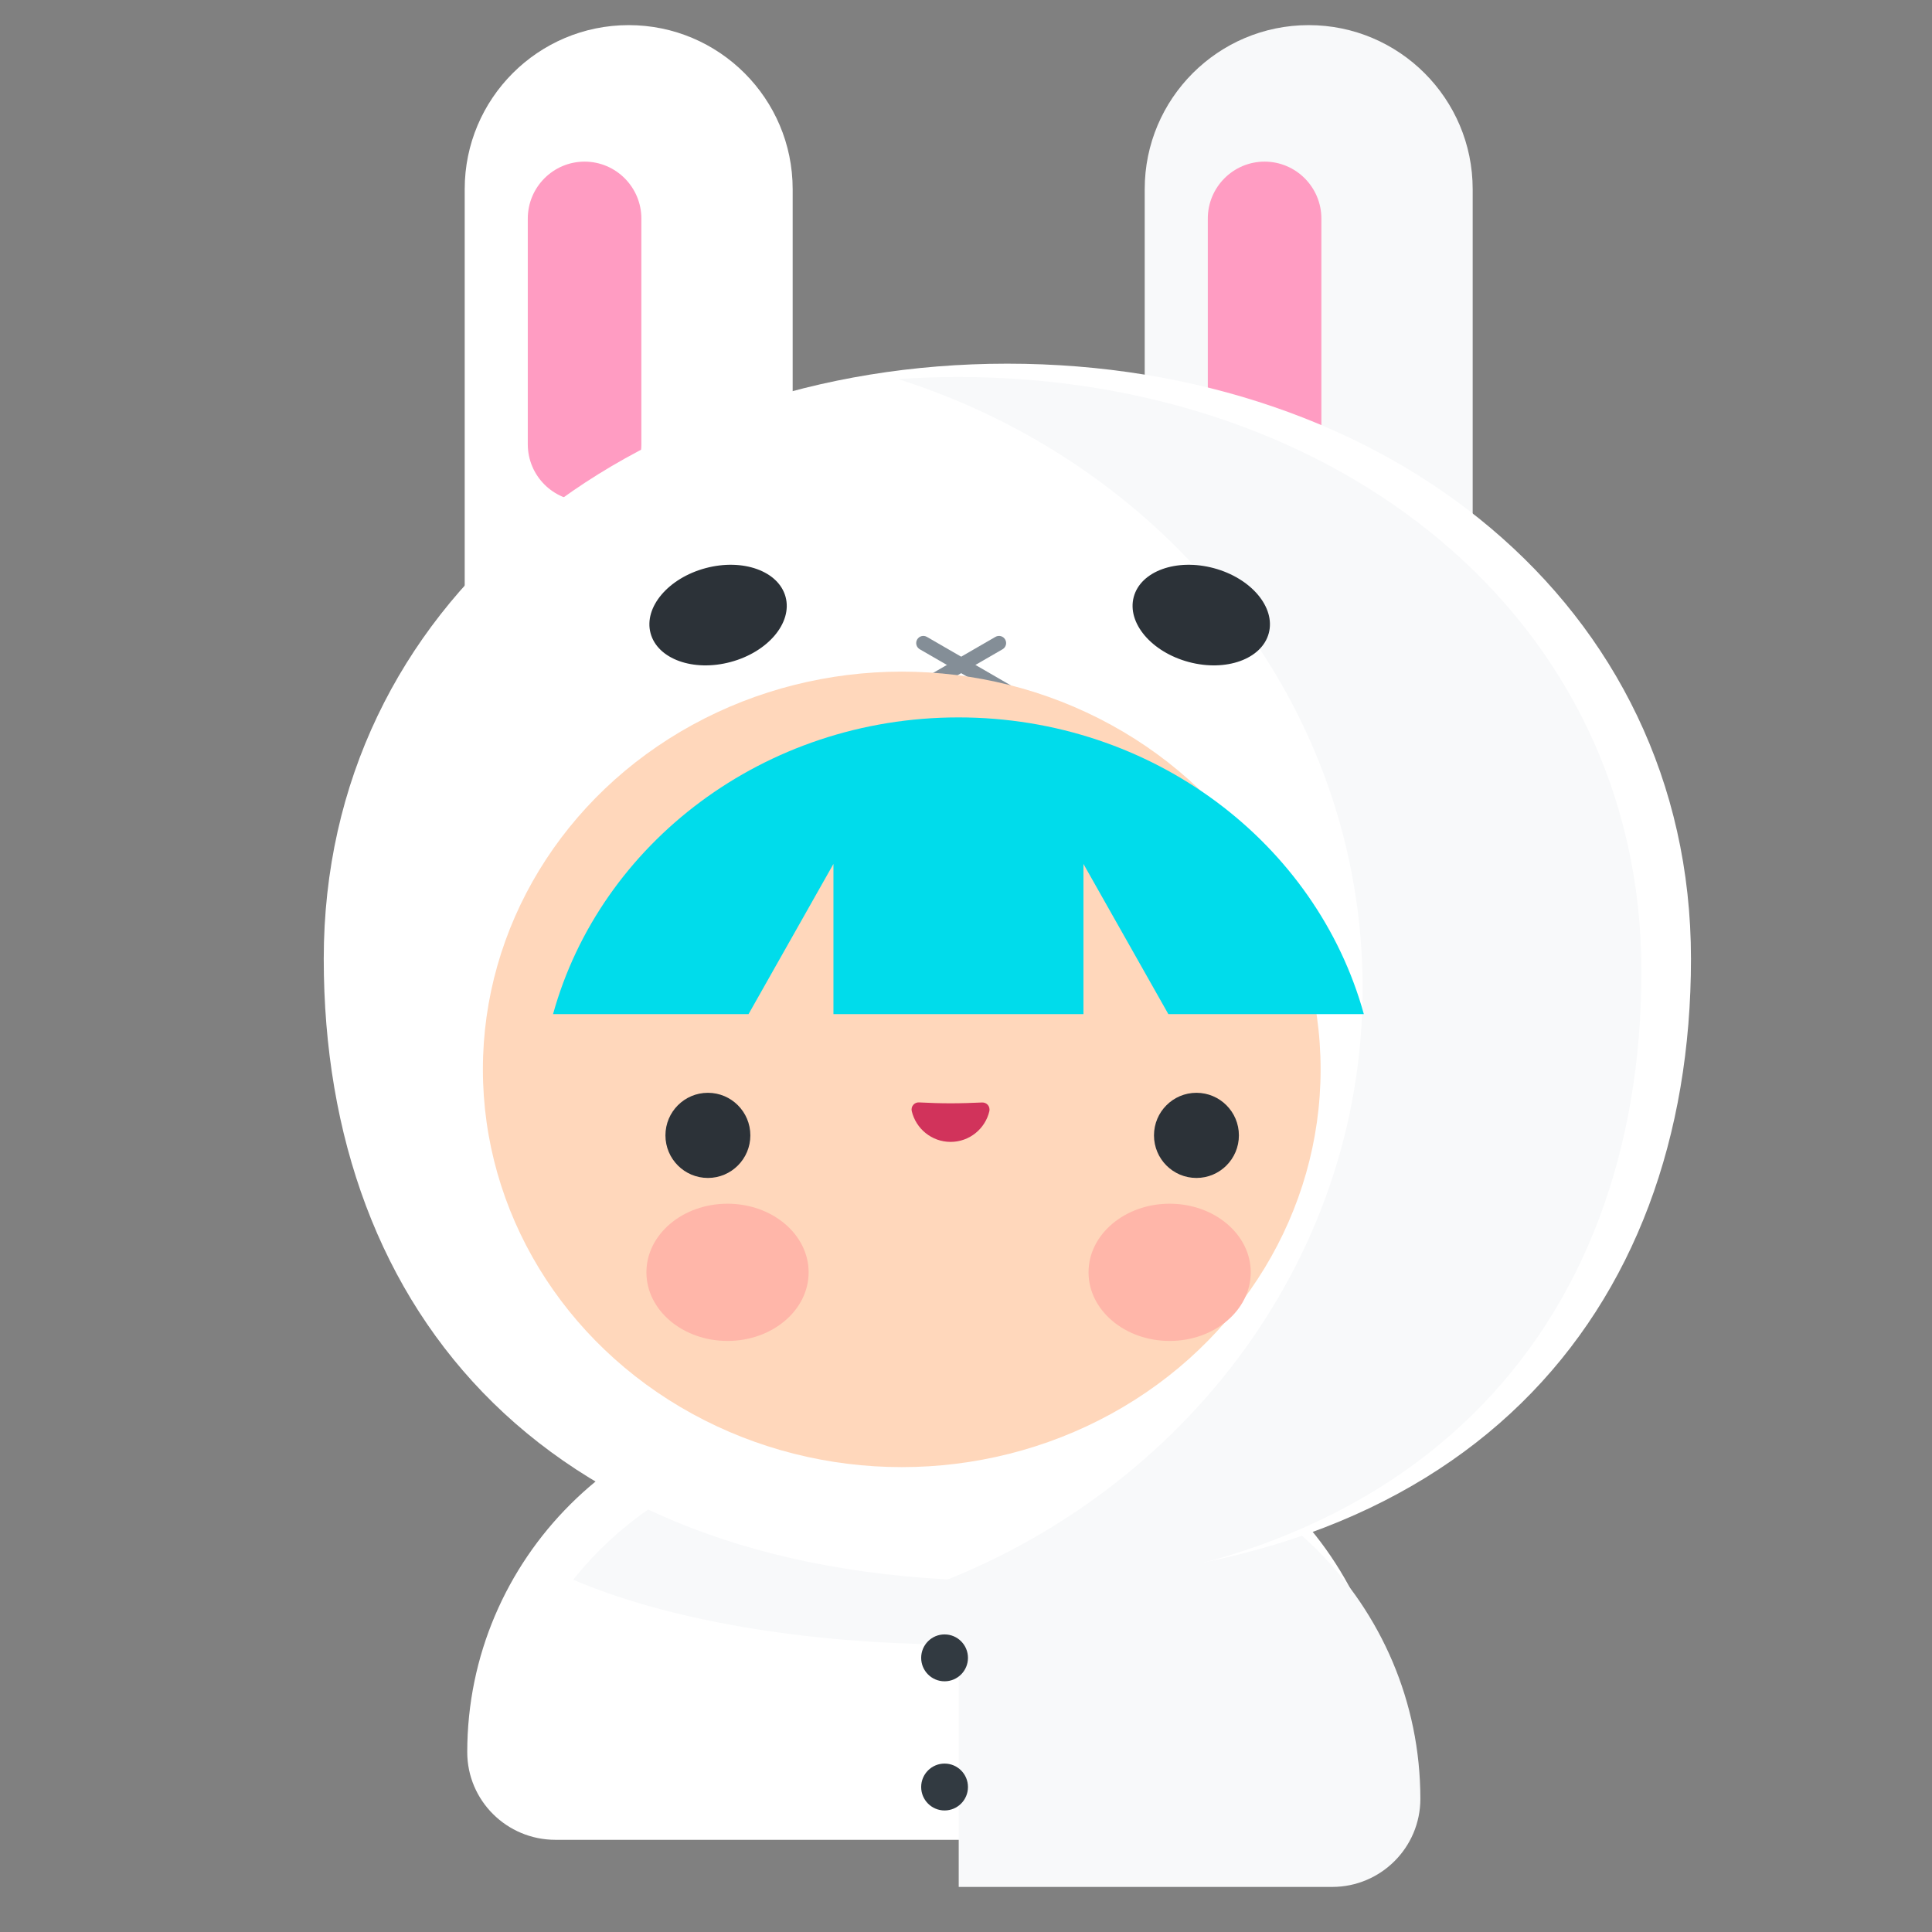 <?xml version="1.0" encoding="UTF-8" standalone="no"?>
<!DOCTYPE svg PUBLIC "-//W3C//DTD SVG 1.1//EN" "http://www.w3.org/Graphics/SVG/1.1/DTD/svg11.dtd">
<svg width="100%" height="100%" viewBox="0 0 256 256" version="1.1" xmlns="http://www.w3.org/2000/svg" xmlns:xlink="http://www.w3.org/1999/xlink" xml:space="preserve" xmlns:serif="http://www.serif.com/" style="fill-rule:evenodd;clip-rule:evenodd;stroke-linejoin:round;stroke-miterlimit:2;">
    <rect x="0" y="0" width="256" height="256" fill="#808080" stroke="none"/>
    <g id="Rabbit-Girl" serif:id="Rabbit Girl" transform="matrix(3.982,0,0,7.081,-11105.1,-7758.17)">
        <g transform="matrix(1,0,0,1,-0.162,4.54747e-13)">
            <g>
                <g transform="matrix(0.384,0,0,0.377,1031.96,420.537)">
                    <path d="M4644.28,1800.09C4644.28,1795.6 4637.91,1791.95 4630.07,1791.95C4622.22,1791.95 4615.86,1795.6 4615.86,1800.09L4615.86,1832.32C4615.86,1836.81 4622.22,1840.45 4630.07,1840.45C4637.91,1840.45 4644.28,1836.81 4644.28,1832.32L4644.28,1800.09Z" style="fill:white;"/>
                </g>
                <g transform="matrix(0.133,0,0,0.131,2192.64,863.911)">
                    <path d="M4644.28,1800.09C4644.28,1795.6 4637.91,1791.95 4630.07,1791.95C4622.22,1791.95 4615.86,1795.6 4615.86,1800.09L4615.86,1832.32C4615.86,1836.81 4622.22,1840.45 4630.07,1840.45C4637.91,1840.45 4644.28,1836.81 4644.28,1832.32L4644.28,1800.09Z" style="fill:rgb(255,156,194);"/>
                </g>
            </g>
            <g transform="matrix(1,0,0,1,22.628,4.54747e-13)">
                <g transform="matrix(0.384,0,0,0.377,1031.96,420.537)">
                    <path d="M4644.28,1800.09C4644.28,1795.6 4637.91,1791.95 4630.07,1791.95C4622.22,1791.95 4615.86,1795.6 4615.86,1800.09L4615.86,1832.32C4615.86,1836.81 4622.22,1840.45 4630.07,1840.45C4637.91,1840.45 4644.28,1836.81 4644.28,1832.32L4644.28,1800.09Z" style="fill:rgb(248,249,250);"/>
                </g>
                <g transform="matrix(0.133,0,0,0.131,2192.64,863.911)">
                    <path d="M4644.28,1800.09C4644.28,1795.6 4637.91,1791.95 4630.07,1791.95C4622.22,1791.95 4615.86,1795.6 4615.86,1800.09L4615.86,1832.32C4615.86,1836.81 4622.22,1840.45 4630.07,1840.45C4637.91,1840.45 4644.28,1836.81 4644.28,1832.32L4644.28,1800.09Z" style="fill:rgb(255,156,194);"/>
                </g>
            </g>
        </g>
        <g transform="matrix(0.36,0,0,0.083,1138.84,963.328)">
            <path d="M4711.86,1989.05C4711.86,1945.4 4697.26,1909.97 4679.28,1909.97L4659.06,1909.97C4641.08,1909.97 4626.48,1945.4 4626.48,1989.05C4626.48,1999.96 4630.13,2008.82 4634.63,2008.82L4703.71,2008.82C4708.21,2008.82 4711.86,1999.96 4711.86,1989.05L4711.86,1989.05Z" style="fill:white;"/>
        </g>
        <g transform="matrix(0.251,0,0,0.141,2788.59,1095.59)">
            <path d="M76.924,209.948C85.491,199.194 98.697,192.296 113.502,192.296L142.498,192.296C168.295,192.296 189.238,213.239 189.238,239.035C189.238,245.484 184.002,250.72 177.553,250.72L128.036,250.72L128.036,218.541L128,218.541C107.512,218.541 89.168,215.201 76.924,209.948Z" style="fill:rgb(248,249,250);"/>
        </g>
        <g transform="matrix(0.648,0,0,0.343,-105.477,473.022)">
            <path d="M4518.24,1835.03C4537.62,1835.03 4553.35,1848.12 4553.35,1867.5C4553.35,1886.87 4541.83,1901.44 4518.24,1901.44C4494.66,1901.44 4483.14,1886.87 4483.14,1867.5C4483.14,1848.12 4498.87,1835.03 4518.24,1835.03Z" style="fill:white;"/>
        </g>
        <g transform="matrix(0.251,0,0,0.141,2788.59,1095.59)">
            <path d="M120.01,50.607C122.64,50.425 125.306,50.332 128,50.332C177.974,50.332 218.547,82.133 218.547,129.215C218.547,176.298 188.828,211.687 128,211.687C126.017,211.687 124.067,211.649 122.149,211.574C156.819,199.607 181.584,168.229 181.584,131.445C181.584,93.909 155.796,62.002 120.01,50.607Z" style="fill:rgb(248,249,250);"/>
        </g>
        <g transform="matrix(1,0,0,1,0.135,4.54747e-13)">
            <g transform="matrix(0.384,0,0,0.216,1031.95,709.15)">
                <ellipse cx="4647.66" cy="1855.22" rx="11.511" ry="7.487" style="fill:white;"/>
            </g>
            <g transform="matrix(0.384,0,0,0.216,1040.49,709.15)">
                <ellipse cx="4647.66" cy="1855.22" rx="11.511" ry="7.487" style="fill:white;"/>
            </g>
        </g>
        <g transform="matrix(0.238,0,0,0.134,2785.18,1093.89)">
            <g transform="matrix(1.339,-0.359,0.359,1.339,-1916.25,-1213.89)">
                <ellipse cx="1170.52" cy="1294.25" rx="7.05" ry="4.893" style="fill:rgb(44,50,56);"/>
            </g>
            <g transform="matrix(-1.339,-0.359,-0.359,1.339,2215.23,-1213.89)">
                <ellipse cx="1170.52" cy="1294.25" rx="7.05" ry="4.893" style="fill:rgb(44,50,56);"/>
            </g>
            <g transform="matrix(1.387,0,0,1.387,-746.727,-1584.97)">
                <g transform="matrix(0.202,0.35,-0.866,0.5,1531.83,151.308)">
                    <path d="M1194.32,1296.31C1194.32,1295.91 1193.52,1295.59 1192.54,1295.59C1191.55,1295.59 1190.76,1295.91 1190.76,1296.31L1190.76,1305.97C1190.76,1306.37 1191.55,1306.69 1192.54,1306.69C1193.52,1306.69 1194.32,1306.37 1194.32,1305.97L1194.32,1296.31Z" style="fill:rgb(132,142,151);"/>
                </g>
                <g transform="matrix(-0.202,0.35,0.866,0.5,-239.218,151.308)">
                    <path d="M1194.32,1296.31C1194.32,1295.91 1193.52,1295.59 1192.54,1295.59C1191.55,1295.59 1190.76,1295.91 1190.76,1296.31L1190.76,1305.97C1190.76,1306.37 1191.55,1306.69 1192.54,1306.69C1193.52,1306.69 1194.32,1306.37 1194.32,1305.97L1194.32,1296.31Z" style="fill:rgb(132,142,151);"/>
                </g>
            </g>
        </g>
        <g transform="matrix(0.397,0,0,0.212,1025.09,719.981)">
            <circle cx="4518.24" cy="1866.33" r="35.108" style="fill:rgb(255,215,187);"/>
        </g>
        <g transform="matrix(0.251,0,0,0.141,2788.59,1095.59)">
            <path d="M74.255,134.888C80.515,112.237 102.219,95.508 128,95.508C153.781,95.508 175.485,112.237 181.745,134.888L155.829,134.888L144.572,114.953L144.572,134.888L111.428,134.888L111.428,114.953L100.171,134.888L74.255,134.888Z" style="fill:rgb(0,220,235);"/>
        </g>
        <g transform="matrix(1,0,0,1,0.612,0.97)">
            <g transform="matrix(0.25,0,0,0.141,2601.07,984.308)">
                <g transform="matrix(0.919,0,0,0.919,-424.164,-0.741)">
                    <ellipse cx="1381.47" cy="1036.18" rx="11.747" ry="9.909" style="fill:rgb(255,182,169);"/>
                </g>
                <g transform="matrix(0.919,0,0,0.919,-365.316,-0.741)">
                    <ellipse cx="1381.47" cy="1036.18" rx="11.747" ry="9.909" style="fill:rgb(255,182,169);"/>
                </g>
            </g>
            <g transform="matrix(0.25,0,0,0.141,2600.76,984.262)">
                <g transform="matrix(0.775,0,0,0.651,-227.186,273.103)">
                    <ellipse cx="1382.22" cy="1014.68" rx="7.292" ry="8.679" style="fill:rgb(44,50,56);"/>
                </g>
                <g transform="matrix(0.775,0,0,0.651,-162.158,273.103)">
                    <ellipse cx="1382.22" cy="1014.68" rx="7.292" ry="8.679" style="fill:rgb(44,50,56);"/>
                </g>
            </g>
            <g transform="matrix(1.53247e-17,-0.141,0.25,8.6183e-18,2562.88,1315.81)">
                <path d="M1422.12,1023.66C1422.14,1023.36 1422.01,1023.07 1421.78,1022.88C1421.55,1022.69 1421.25,1022.62 1420.96,1022.69C1418.62,1023.25 1416.88,1025.35 1416.88,1027.86C1416.88,1030.37 1418.62,1032.47 1420.96,1033.02C1421.25,1033.08 1421.55,1033.01 1421.77,1032.83C1422,1032.64 1422.12,1032.35 1422.11,1032.06C1422.05,1030.69 1422,1029.28 1422,1027.86C1422,1026.44 1422.05,1025.03 1422.12,1023.66Z" style="fill:rgb(209,51,91);"/>
            </g>
        </g>
        <g>
            <g transform="matrix(0.158,0,0,0.089,2084.21,954.91)">
                <circle cx="4658.52" cy="1929.72" r="4.928" style="fill:rgb(50,58,65);"/>
            </g>
            <g transform="matrix(0.158,0,0,0.089,2084.21,957.327)">
                <circle cx="4658.52" cy="1929.72" r="4.928" style="fill:rgb(50,58,65);"/>
            </g>
        </g>
    </g>
</svg>
